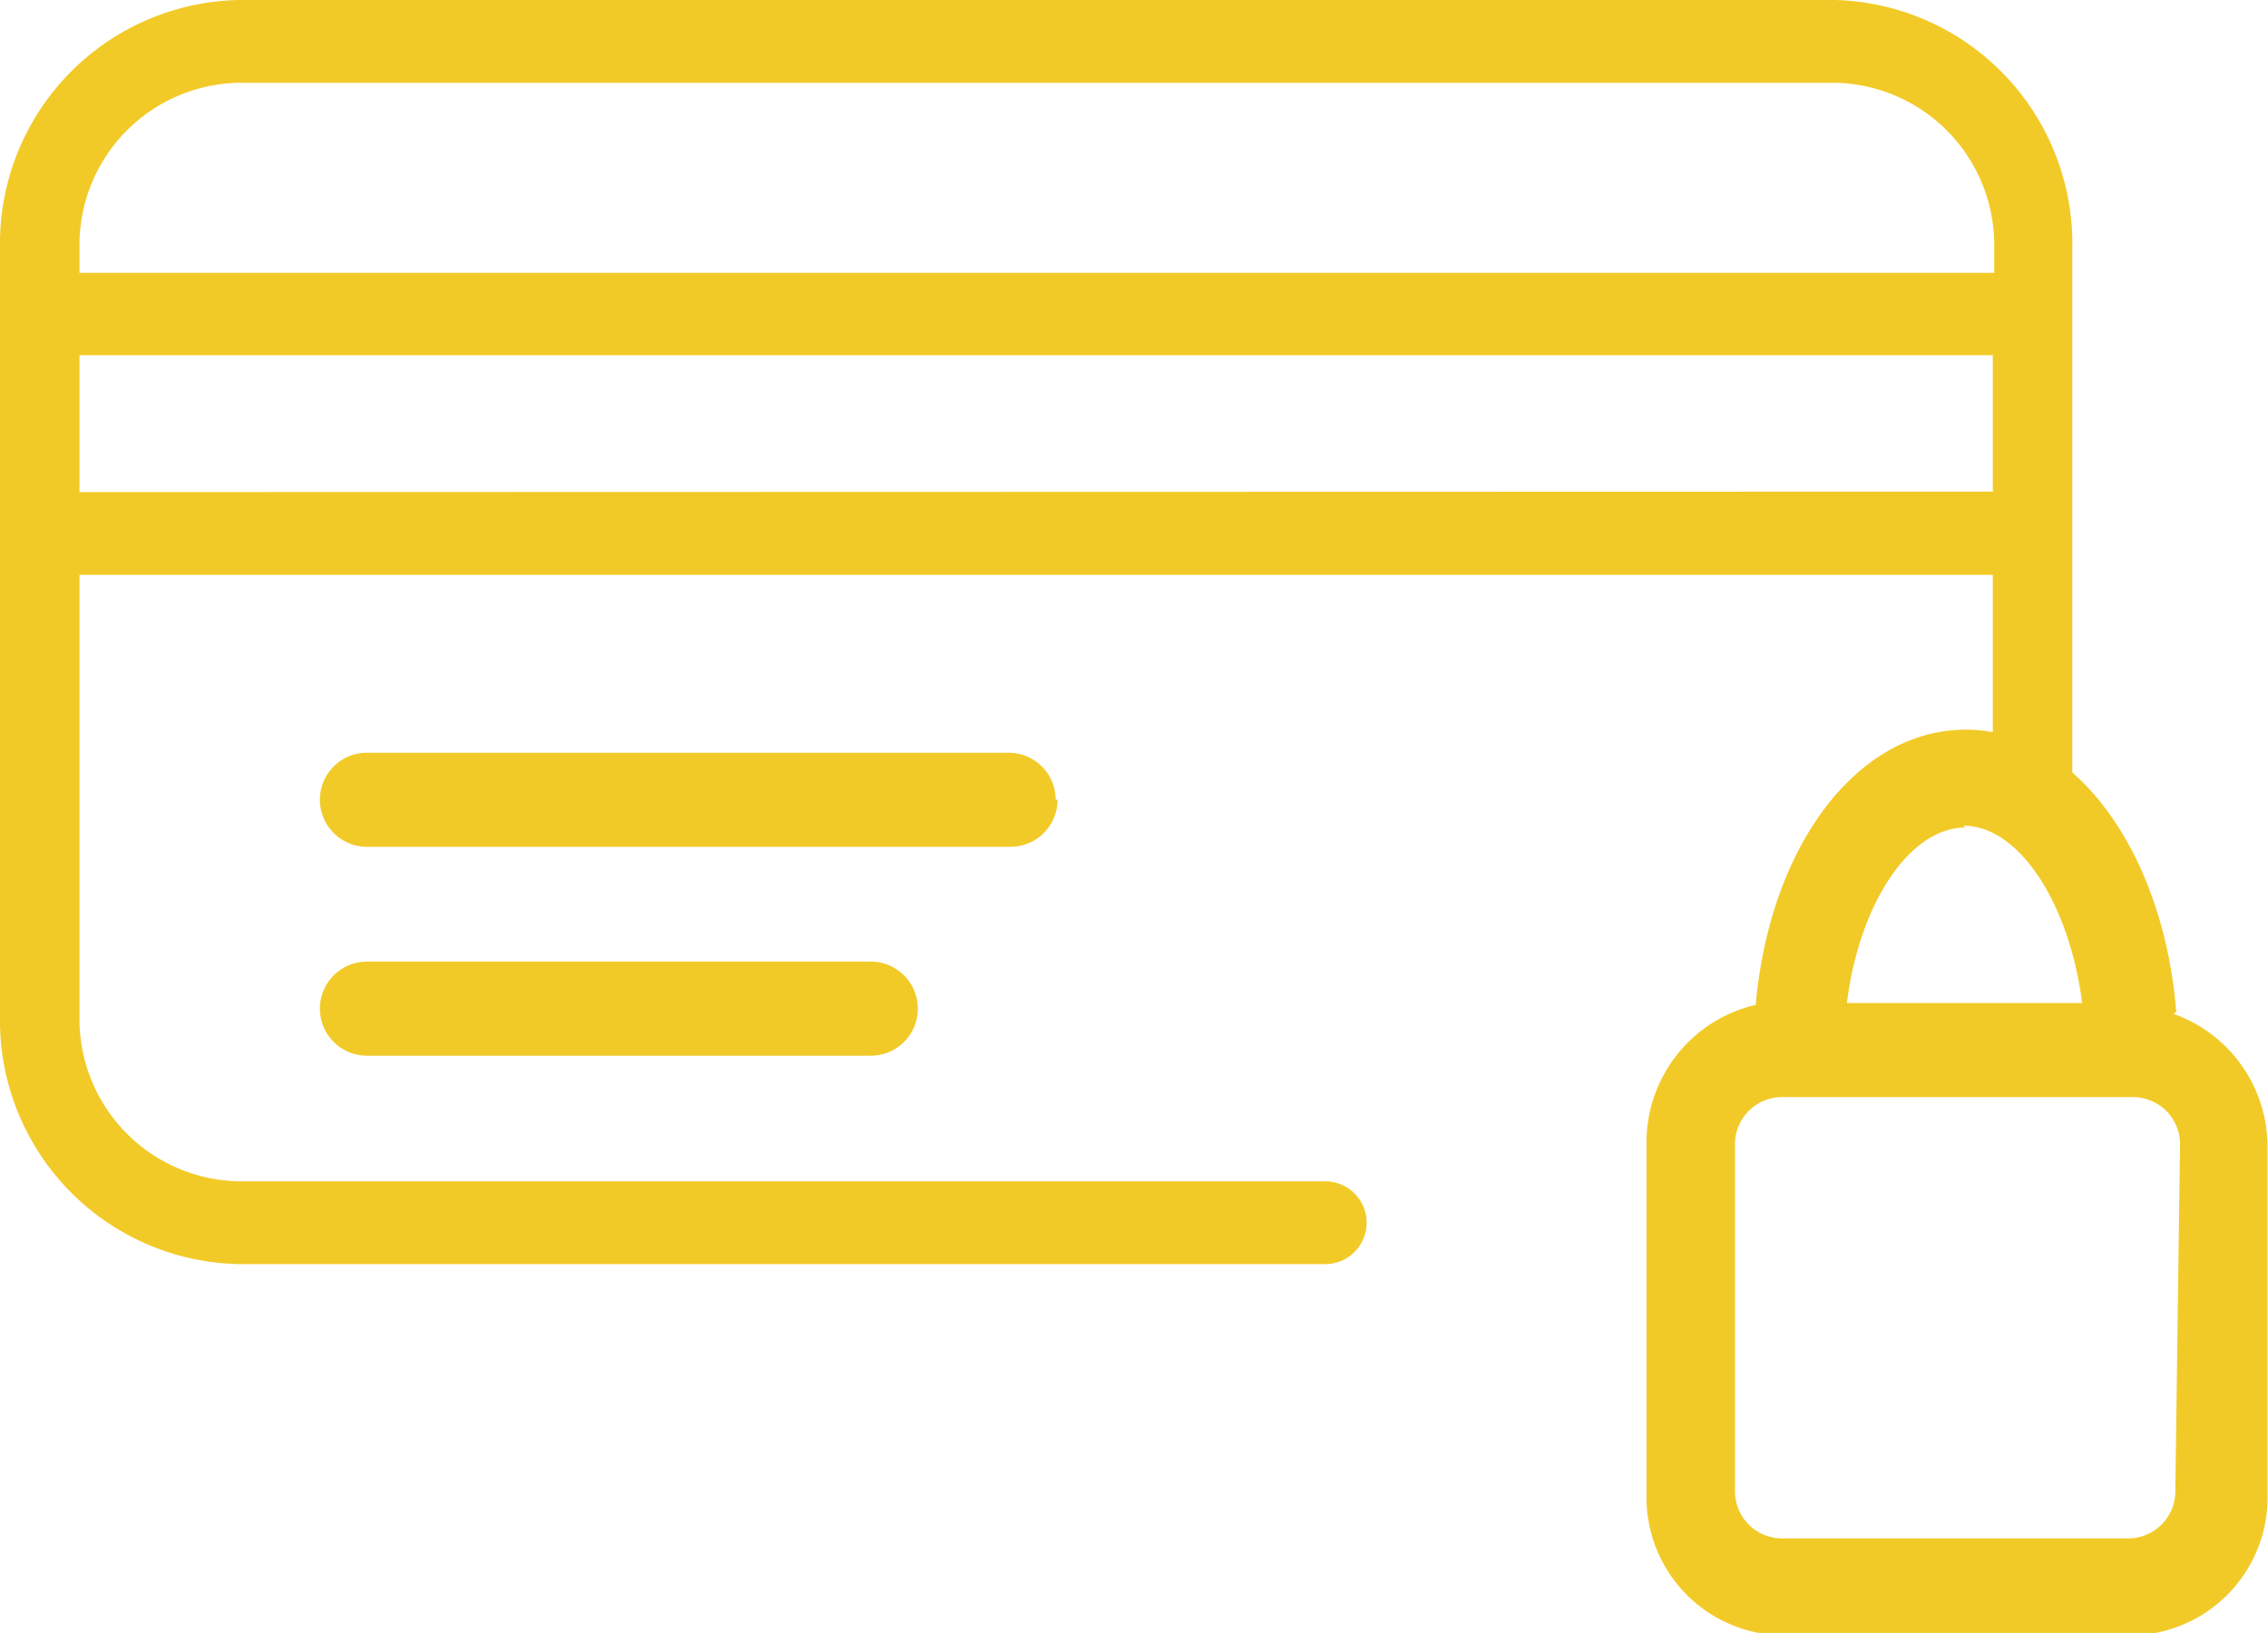 <svg xmlns="http://www.w3.org/2000/svg" viewBox="0 0 48.21 34.71"><defs><style>.cls-1{fill:#f2ca28;}</style></defs><title>Asset 9</title><g id="Layer_2" data-name="Layer 2"><g id="Layer_1-2" data-name="Layer 1"><path class="cls-1" d="M39,0H5.08A5.18,5.18,0,0,0,0,5.28V21.6a5.18,5.18,0,0,0,5.08,5.27H28.17a.88.88,0,0,0,0-1.76H5.08A3.45,3.45,0,0,1,1.69,21.6V12.22H42.36v4.4a.85.85,0,1,0,1.69,0V5.28A5.18,5.18,0,0,0,39,0M5.08,1.76H39a3.45,3.45,0,0,1,3.39,3.52v.52H1.69V5.28A3.45,3.45,0,0,1,5.08,1.76m-3.39,8.7V7.55H42.36v2.9Z"/><path class="cls-1" d="M22.44,17a1,1,0,0,0-1-1H7.8a1,1,0,0,0,0,2H21.48a1,1,0,0,0,1-1"/><path class="cls-1" d="M7.8,20.44a1,1,0,0,0,0,2H18.51a1,1,0,0,0,0-2Z"/><path class="cls-1" d="M46.26,21.51c-.27-3.38-2.14-6-4.47-6S37.62,18,37.32,21.36a3,3,0,0,0-2.32,3v7.4a2.93,2.93,0,0,0,2.87,3h7.46a2.93,2.93,0,0,0,2.87-3v-7.4a3,3,0,0,0-2-2.81m-4.47-4c1.2,0,2.26,1.67,2.53,3.77h-5c.25-2.06,1.31-3.73,2.52-3.73Zm4.51,14.15a1,1,0,0,1-1,1H37.88a1,1,0,0,1-1-1V24.32a1,1,0,0,1,1-1h7.46a1,1,0,0,1,1,1Z"/></g></g></svg>